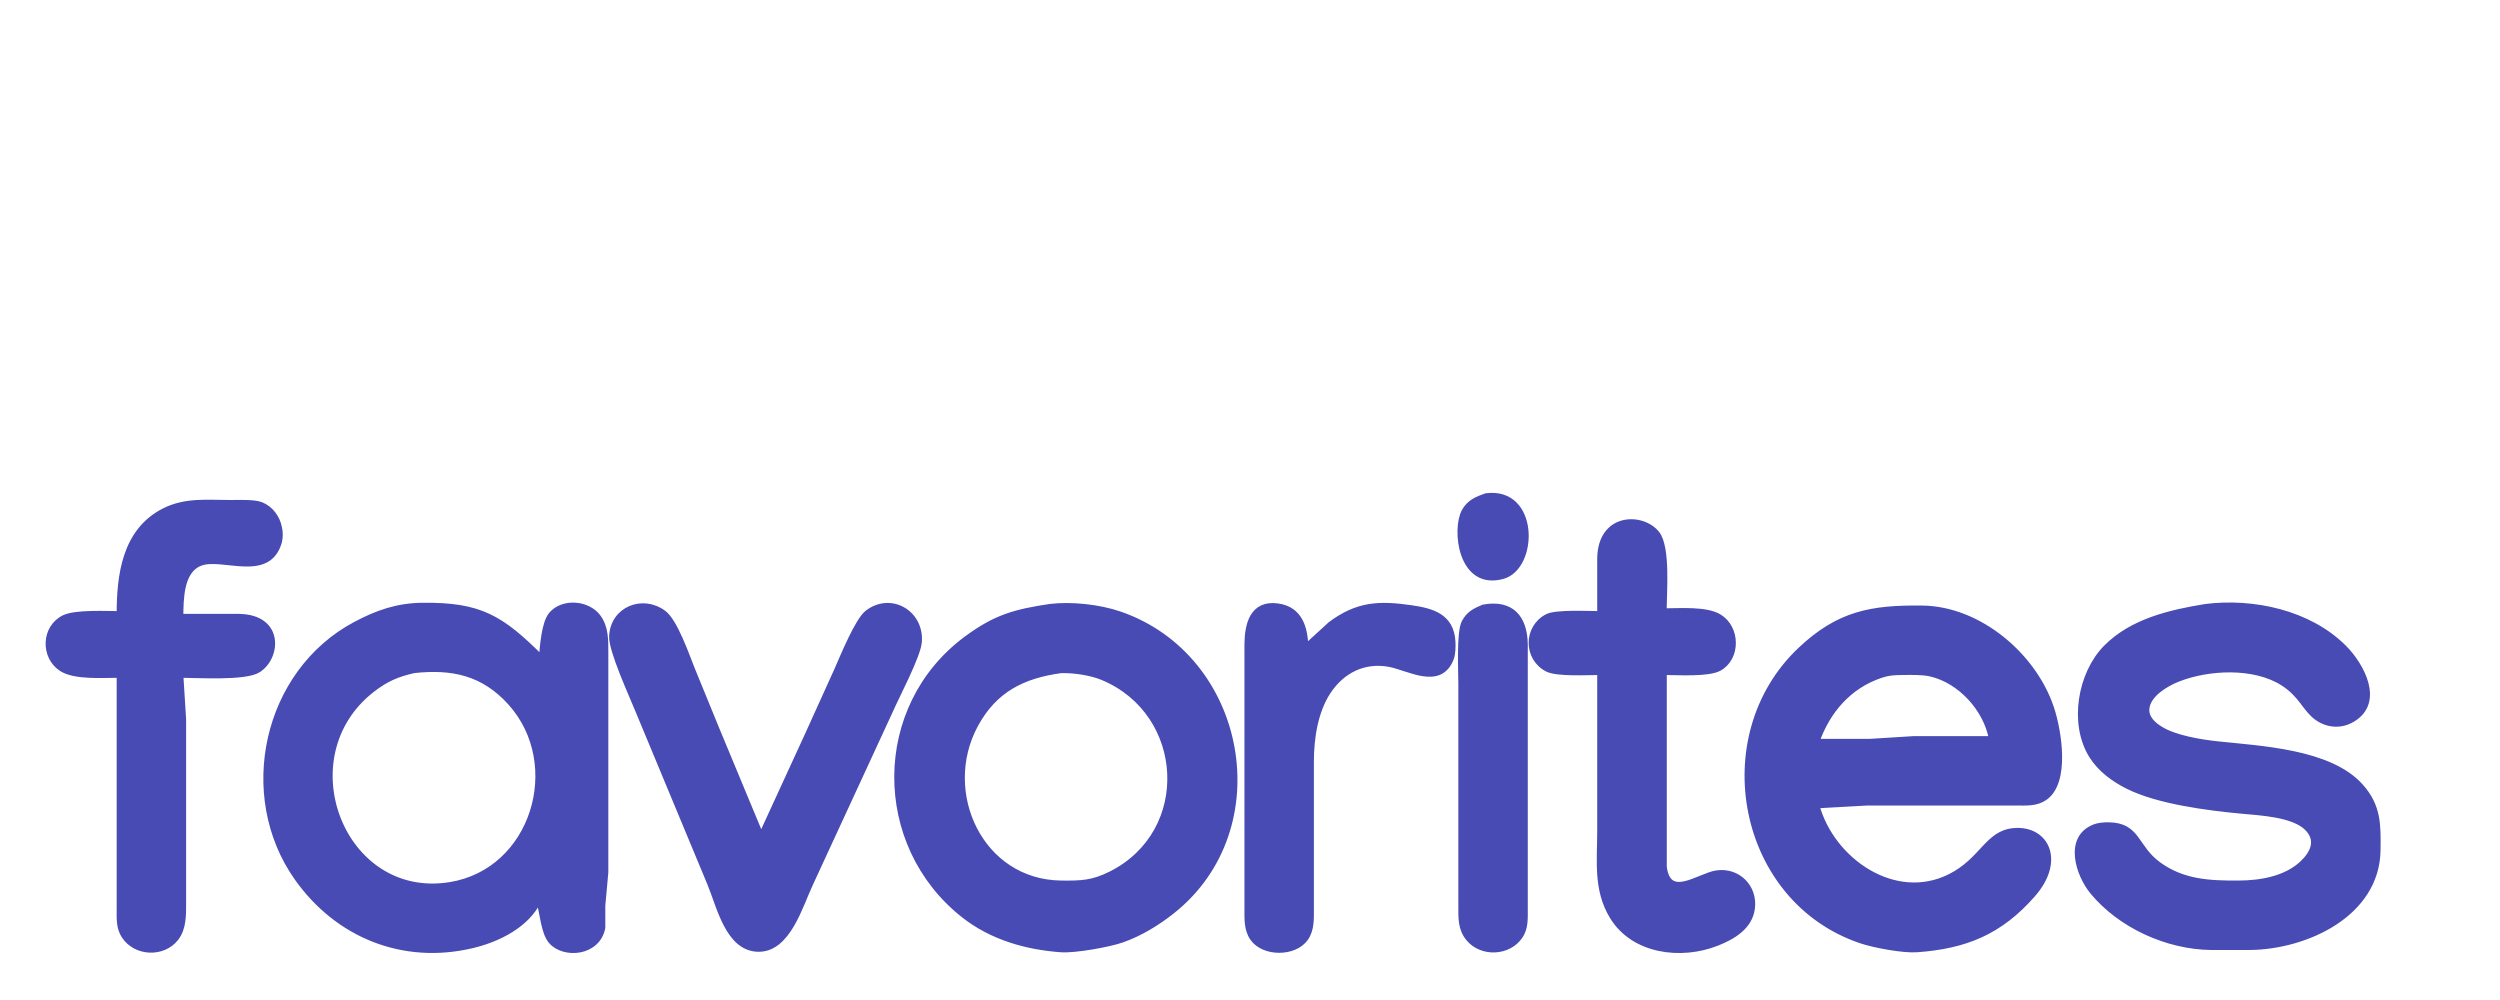 <?xml version="1.0" encoding="UTF-8" standalone="no"?>
<!DOCTYPE svg PUBLIC "-//W3C//DTD SVG 20010904//EN"
              "http://www.w3.org/TR/2001/REC-SVG-20010904/DTD/svg10.dtd">

<svg xmlns="http://www.w3.org/2000/svg"
     width="1000px" height="400px"
     viewBox="0 0 900 100">
  <path id="text"
        fill="#474bb3" stroke="#474bb3" stroke-width="2"
        d="M 535.00,48.57
           C 553.18,46.23 552.78,74.15 541.00,77.43
             525.84,81.64 523.60,60.64 527.17,54.09
             528.93,50.88 531.75,49.69 535.00,48.57 Z
           M 43.00,91.00
           C 43.00,77.00 44.97,61.18 59.00,53.99
             66.72,50.04 74.62,51.00 83.00,51.00
             85.91,51.00 91.44,50.74 93.98,51.74
             97.42,53.09 99.87,56.43 100.51,60.00
             100.92,61.62 100.86,63.41 100.51,65.00
             96.60,78.95 79.95,69.61 72.02,72.74
             65.07,75.47 65.06,85.63 65.00,92.00
             65.00,92.00 86.00,92.00 86.00,92.00
             101.30,92.21 100.11,106.61 92.96,111.15
             88.25,114.13 71.25,113.00 65.00,113.00
             65.00,113.00 66.00,129.00 66.00,129.00
             66.00,129.00 66.00,195.00 66.00,195.00
             65.99,199.35 66.14,204.17 63.30,207.79
             58.70,213.65 48.91,213.29 44.74,206.96
             42.73,203.92 43.01,200.47 43.00,197.00
             43.00,197.00 43.00,113.00 43.00,113.00
             37.24,113.00 26.97,113.81 22.19,110.72
             15.58,106.46 15.83,95.98 23.04,92.43
             27.16,90.41 38.03,91.00 43.00,91.00 Z
           M 576.00,91.00
           C 576.00,91.00 576.00,71.00 576.00,71.00
             576.22,55.50 591.29,55.51 596.49,62.11
             600.41,67.09 599.00,83.31 599.00,90.00
             604.61,90.00 614.24,89.20 618.92,92.09
             625.53,96.13 625.62,106.82 618.92,110.55
             614.93,112.75 603.90,112.00 599.04,112.00
             599.04,112.00 599.04,177.00 599.04,177.00
             599.04,177.00 599.04,182.00 599.04,182.00
             600.51,194.49 611.66,185.27 618.00,184.34
             625.63,183.23 631.75,189.40 630.77,197.00
             629.91,203.73 623.76,207.27 618.00,209.54
             605.23,214.57 588.14,212.54 580.48,200.00
             574.53,190.26 576.00,179.90 576.00,169.00
             576.00,169.00 576.00,112.00 576.00,112.00
             571.56,112.00 560.55,112.66 557.02,110.83
             549.41,106.87 549.41,95.98 557.02,92.02
             560.17,90.38 571.87,91.00 576.00,91.00 Z
           M 194.00,194.00
           C 189.74,203.01 179.33,208.13 170.00,210.35
             145.23,216.24 121.54,206.73 106.91,186.00
             85.96,156.29 95.56,112.01 128.00,94.78
             135.86,90.61 143.02,88.11 152.00,88.00
             172.81,87.76 180.34,92.34 195.00,107.00
             195.34,102.86 195.89,94.29 198.51,91.23
             202.69,86.34 211.59,87.12 215.30,92.11
             218.12,95.89 217.99,100.53 218.00,105.00
             218.00,105.00 218.00,167.00 218.00,167.00
             218.00,167.00 218.00,184.00 218.00,184.00
             218.00,184.00 216.91,196.00 216.91,196.00
             216.91,196.00 216.91,204.00 216.91,204.00
             215.08,213.29 202.96,214.11 198.43,208.85
             195.64,205.62 195.35,198.43 194.00,194.00 Z
           M 274.00,171.00
           C 274.00,171.00 291.00,134.00 291.00,134.00
             291.00,134.00 301.42,111.00 301.42,111.00
             303.42,106.41 308.79,93.37 312.21,90.70
             320.53,84.20 331.60,90.51 330.88,101.00
             330.54,105.97 322.82,120.51 320.42,126.00
             320.42,126.00 291.78,188.00 291.78,188.00
             288.01,195.99 283.67,211.78 273.00,211.64
             262.14,211.51 259.00,196.17 255.58,188.00
             255.58,188.00 229.80,126.00 229.80,126.00
             227.51,120.30 220.01,104.12 220.28,99.00
             220.79,89.29 231.34,85.11 238.89,90.70
             242.96,93.71 247.16,105.92 249.20,111.00
             249.20,111.00 258.20,133.00 258.20,133.00
             258.20,133.00 274.00,171.00 274.00,171.00 Z
           M 378.00,88.42
           C 385.67,87.49 395.69,88.57 403.00,91.08
             448.02,106.50 459.49,168.26 422.00,197.99
             416.58,202.28 410.53,205.99 404.00,208.30
             399.20,210.00 386.93,212.17 382.00,211.82
             369.46,210.93 357.00,207.35 347.00,199.48
             314.78,174.14 314.71,124.48 348.00,99.92
             358.50,92.17 365.46,90.32 378.00,88.42 Z
           M 470.00,103.00
           C 470.00,103.00 479.00,94.76 479.00,94.76
             488.73,87.51 496.47,87.22 508.00,88.87
             515.67,89.97 522.46,91.93 522.96,101.00
             523.05,102.70 523.00,105.41 522.40,106.98
             518.36,117.54 507.02,110.29 500.00,109.05
             490.92,107.46 483.12,111.42 478.11,119.00
             473.47,126.02 472.01,135.73 472.00,144.00
             472.00,144.00 472.00,197.00 472.00,197.00
             471.99,200.68 472.23,204.62 469.99,207.79
             466.02,213.42 454.98,213.42 451.01,207.79
             448.77,204.62 449.01,200.68 449.00,197.00
             449.00,197.00 449.00,102.00 449.00,102.00
             449.04,94.91 450.87,86.96 460.00,88.24
             467.99,89.35 469.84,96.14 470.00,103.00 Z
           M 534.00,88.65
           C 544.08,86.79 548.87,92.34 549.00,102.00
             549.00,102.00 549.00,197.00 549.00,197.00
             548.99,200.44 549.27,203.95 547.26,206.95
             543.10,213.18 533.36,213.57 528.65,207.79
             525.77,204.25 526.01,200.26 526.00,196.00
             526.00,196.00 526.00,116.00 526.00,116.00
             526.00,111.29 525.30,97.59 527.17,94.04
             528.81,90.96 530.98,89.93 534.00,88.65 Z
           M 794.00,88.43
           C 811.20,86.30 831.24,90.58 843.83,103.17
             850.10,109.44 857.36,122.63 846.96,128.91
             842.82,131.42 838.00,131.11 834.09,128.30
             829.85,125.25 828.63,120.26 822.00,115.97
             811.66,109.28 795.10,110.07 784.00,114.46
             779.72,116.16 773.33,119.91 772.79,125.00
             772.42,128.56 775.26,130.99 778.02,132.64
             783.13,135.70 792.04,137.19 798.00,137.84
             813.69,139.54 838.60,140.58 849.79,153.04
             856.26,160.25 856.10,167.01 856.00,176.00
             855.72,199.07 830.22,210.76 810.00,211.00
             810.00,211.00 796.00,211.00 796.00,211.00
             780.22,210.81 763.36,203.17 753.33,191.00
             748.23,184.82 743.95,171.70 754.02,167.74
             755.49,167.16 757.42,167.02 759.00,167.03
             769.77,167.11 768.52,175.00 777.01,181.21
             785.86,187.69 795.59,188.05 806.00,188.00
             813.86,187.96 822.97,186.42 828.89,180.79
             832.74,177.13 834.87,172.56 830.71,168.21
             825.87,163.14 813.80,162.56 807.00,161.93
             794.73,160.79 776.91,158.50 766.00,153.03
             760.93,150.49 756.02,146.88 752.99,142.00
             745.86,130.51 748.89,112.60 758.18,103.17
             767.56,93.66 781.36,90.50 794.00,88.43 Z
           M 654.00,160.00
           C 659.39,179.79 682.06,195.60 702.00,185.62
             713.75,179.74 715.41,169.93 725.00,169.11
             736.59,168.11 742.52,179.78 731.82,192.00
             719.96,205.54 707.53,210.57 690.00,211.82
             685.11,212.16 674.75,210.24 670.00,208.64
             626.45,193.99 615.23,135.24 648.01,104.09
             661.93,90.86 673.76,88.79 692.00,89.00
             712.46,89.24 732.20,106.00 738.48,125.00
             741.17,133.14 744.31,151.76 735.96,157.26
             732.92,159.27 729.47,158.99 726.00,159.00
             726.00,159.00 672.00,159.00 672.00,159.00
             672.00,159.00 654.00,160.00 654.00,160.00 Z
           M 149.00,111.32
           C 142.99,112.67 138.92,114.43 134.01,118.24
             102.88,142.37 122.98,194.84 162.00,188.56
             192.27,183.69 203.72,145.17 183.82,123.01
             174.11,112.21 162.88,109.80 149.00,111.32 Z
           M 382.00,111.32
           C 368.28,113.20 358.02,118.20 351.12,131.00
             338.04,155.26 352.93,187.66 382.00,188.00
             389.19,188.08 393.36,187.97 400.00,184.62
             429.95,169.56 427.58,126.64 397.00,113.88
             392.72,112.09 386.63,111.22 382.00,111.32 Z
           M 717.00,136.00
           C 715.05,125.28 705.78,115.00 695.00,112.53
             692.12,111.87 688.01,111.97 685.00,112.00
             681.88,112.04 680.02,112.09 677.00,113.10
             665.61,116.93 657.88,125.92 654.00,137.00
             654.00,137.00 673.00,137.00 673.00,137.00
             673.00,137.00 689.00,136.00 689.00,136.00
             689.00,136.00 717.00,136.00 717.00,136.00 Z" />
</svg>

